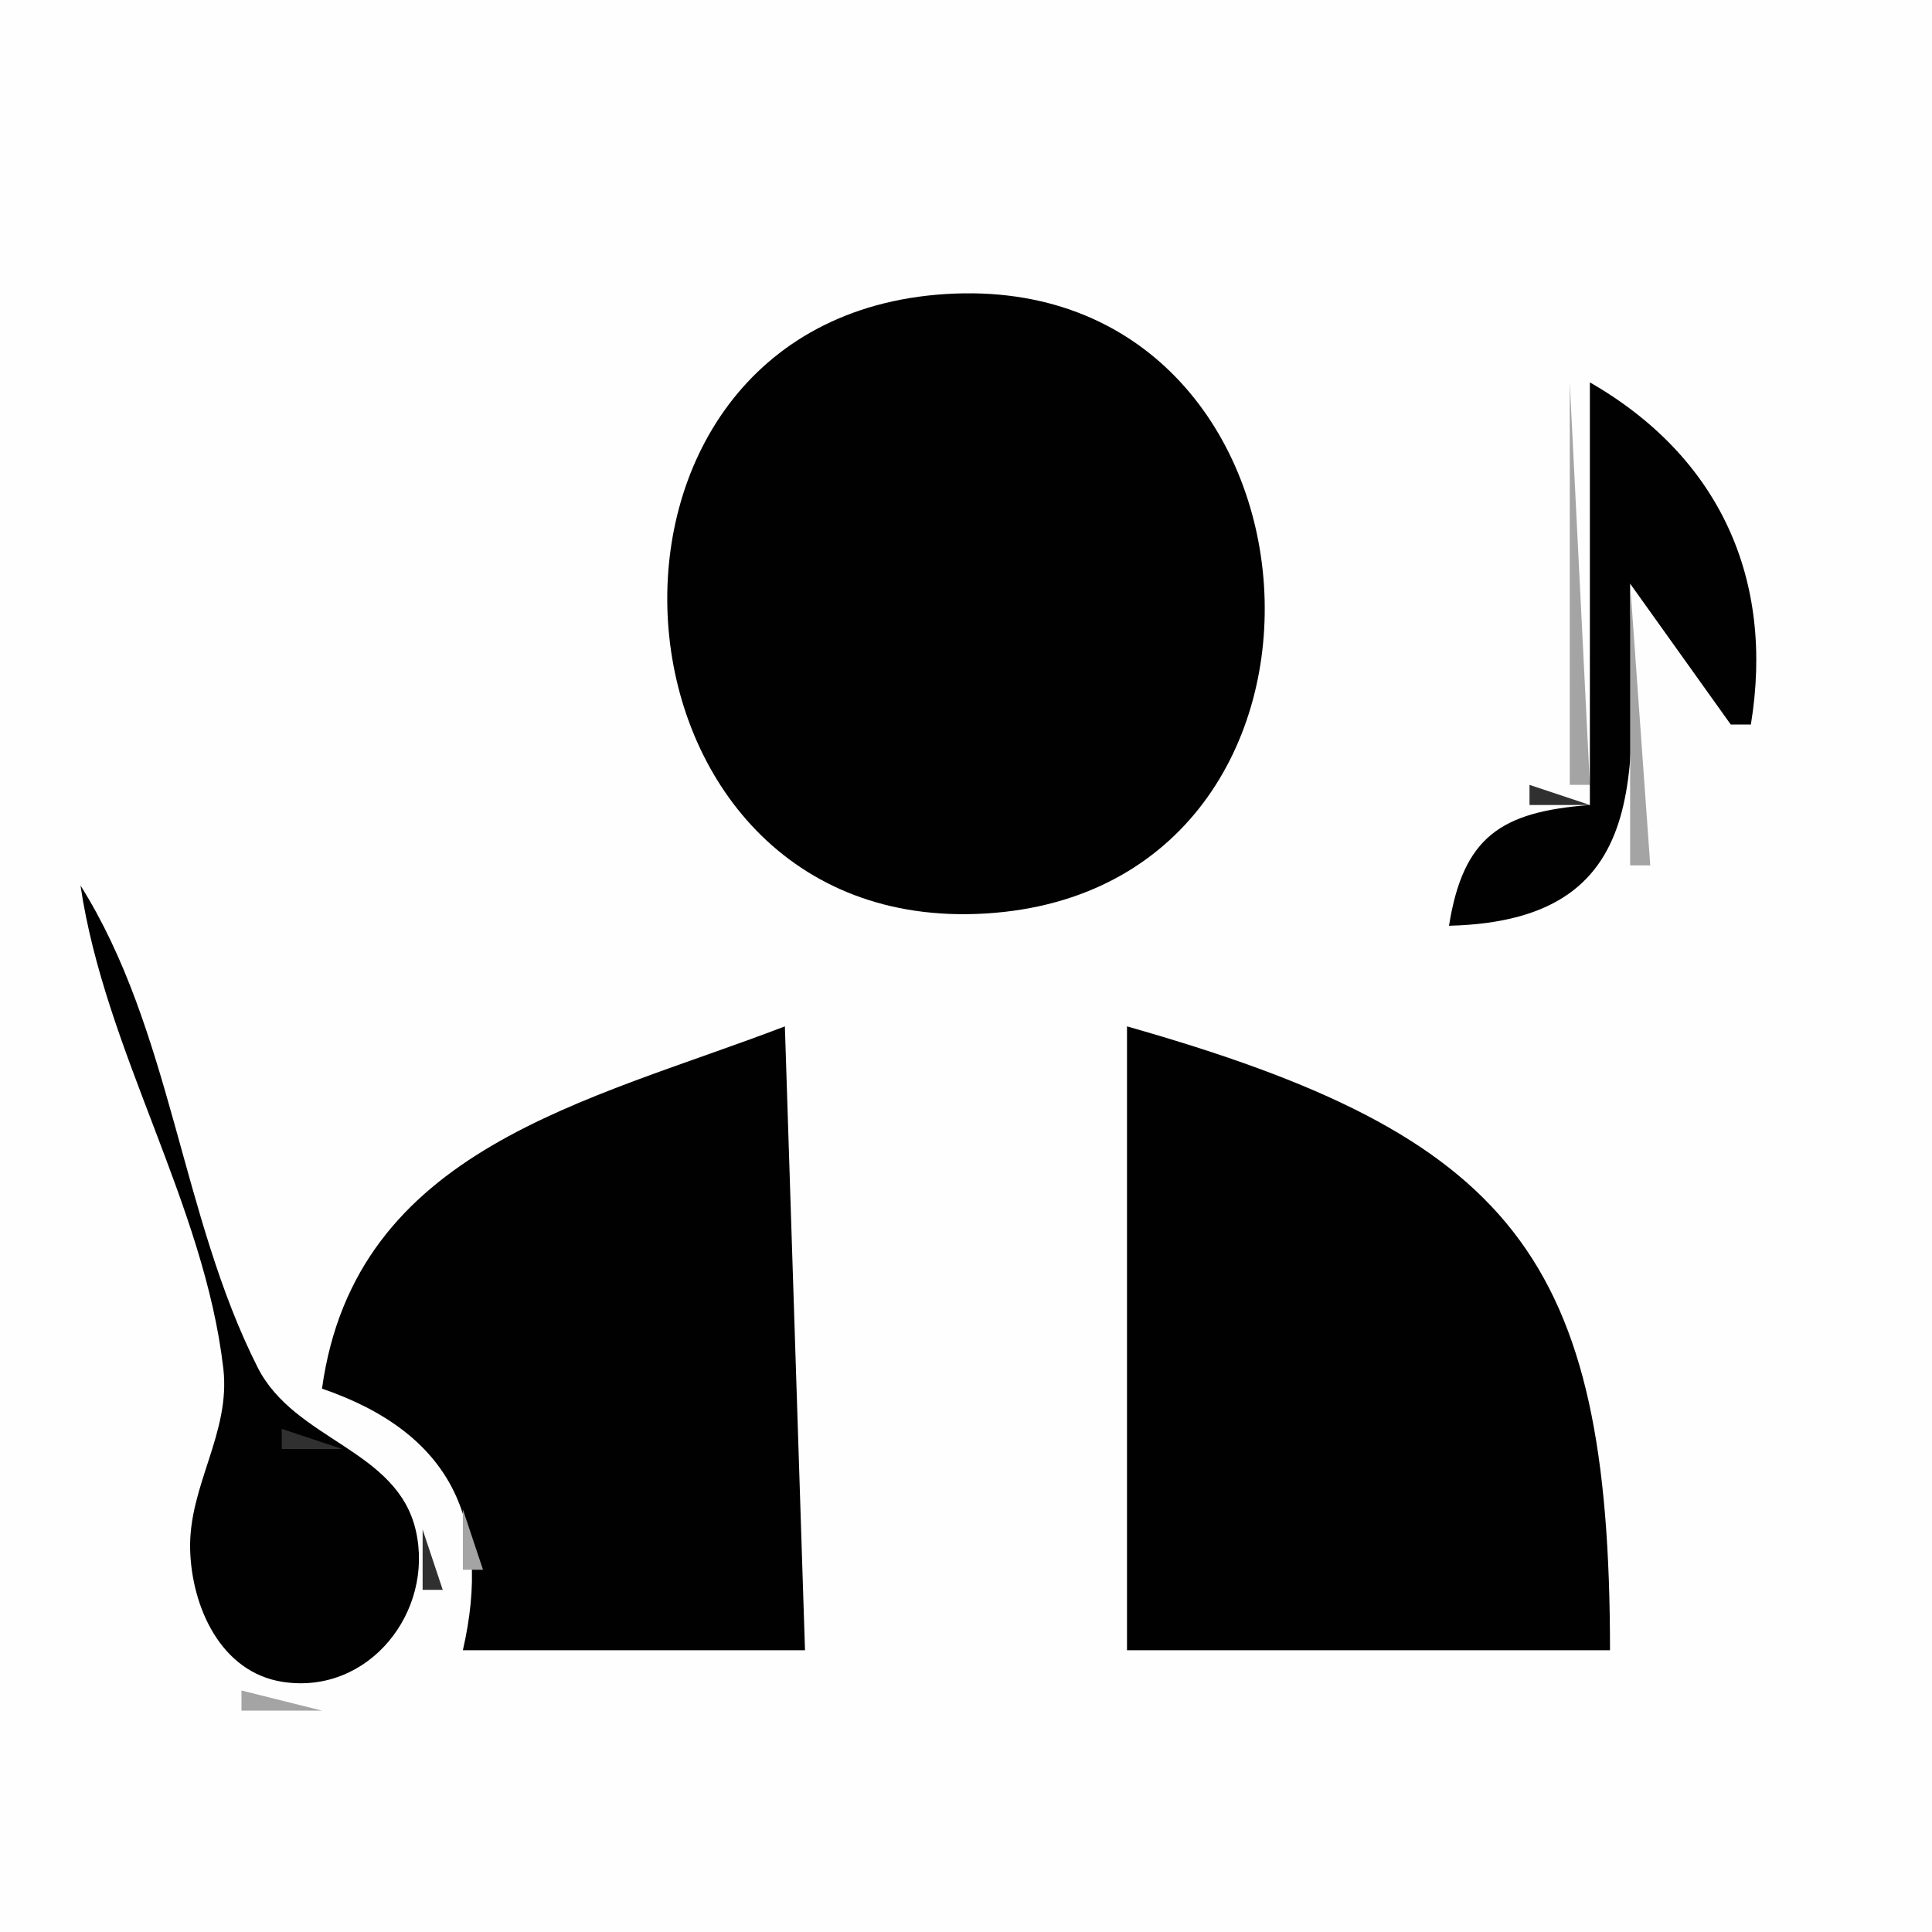 <?xml version="1.0" standalone="yes"?>
<svg xmlns="http://www.w3.org/2000/svg" width="96" height="96">
<path style="fill:#fefefe; stroke:none;" d="M0 0L0 96L96 96L96 0L0 0z"/>
<path style="fill:#a4a4a4; stroke:none;" d="M43 14L44 15L43 14z"/>
<path style="fill:#636363; stroke:none;" d="M44 14L45 15L44 14z"/>
<path style="fill:#303030; stroke:none;" d="M45.667 14.333L46.333 14.667L45.667 14.333z"/>
<path style="fill:#010101; stroke:none;" d="M47 14.61C27.244 15.84 29.273 46.617 49 45.39C68.756 44.16 66.727 13.383 47 14.61z"/>
<path style="fill:#303030; stroke:none;" d="M49.667 14.333L50.333 14.667L49.667 14.333z"/>
<path style="fill:#636363; stroke:none;" d="M51 14L52 15L51 14z"/>
<path style="fill:#a4a4a4; stroke:none;" d="M52 14L53 15L52 14z"/>
<path style="fill:#636363; stroke:none;" d="M41 15L42 16L41 15M54 15L55 16L54 15M39 16L40 17L39 16M56 16L57 17L56 16z"/>
<path style="fill:#a4a4a4; stroke:none;" d="M37 17L38 18L37 17z"/>
<path style="fill:#636363; stroke:none;" d="M38 17L39 18L38 17M57 17L58 18L57 17z"/>
<path style="fill:#a4a4a4; stroke:none;" d="M58 17L59 18L58 17z"/>
<path style="fill:#303030; stroke:none;" d="M37 18L38 19L37 18M58 18L59 19L58 18z"/>
<path style="fill:#636363; stroke:none;" d="M79.667 18.333L80.333 18.667L79.667 18.333z"/>
<path style="fill:#a4a4a4; stroke:none;" d="M35 19L36 20L35 19z"/>
<path style="fill:#303030; stroke:none;" d="M36 19L37 20L36 19M59 19L60 20L59 19z"/>
<path style="fill:#a4a4a4; stroke:none;" d="M60 19L61 20L60 19M78 19L78 39L79 39L78 19z"/>
<path style="fill:#010101; stroke:none;" d="M79 19L79 40C74.606 40.335 72.709 41.556 72 46C82.71 45.74 81 37.484 81 29L86 36L87 36C88.184 28.797 85.453 22.709 79 19z"/>
<path style="fill:#a4a4a4; stroke:none;" d="M81 19L82 20L81 19z"/>
<path style="fill:#636363; stroke:none;" d="M35 20L36 21L35 20M60 20L61 21L60 20z"/>
<path style="fill:#303030; stroke:none;" d="M81 20L82 21L81 20z"/>
<path style="fill:#636363; stroke:none;" d="M34 21L35 22L34 21M61 21L62 22L61 21M82 21L83 22L82 21z"/>
<path style="fill:#a4a4a4; stroke:none;" d="M33 22L34 23L33 22z"/>
<path style="fill:#303030; stroke:none;" d="M34 22L35 23L34 22M61 22L62 23L61 22z"/>
<path style="fill:#a4a4a4; stroke:none;" d="M62 22L63 23L62 22z"/>
<path style="fill:#636363; stroke:none;" d="M83 22L84 23L83 22M33 23L34 24L33 23M62 23L63 24L62 23z"/>
<path style="fill:#303030; stroke:none;" d="M84 23L85 24L84 23M33 24L34 25L33 24M62 24L63 25L62 24z"/>
<path style="fill:#a4a4a4; stroke:none;" d="M85 24L86 25L85 24M32 25L33 26L32 25M63 25L64 26L63 25M86 25L87 26L86 25z"/>
<path style="fill:#636363; stroke:none;" d="M32 26L33 27L32 26M63 26L64 27L63 26M86 26L87 27L86 26z"/>
<path style="fill:#303030; stroke:none;" d="M32.333 27.667L32.667 28.333L32.333 27.667M63.333 27.667L63.667 28.333L63.333 27.667z"/>
<path style="fill:#a4a4a4; stroke:none;" d="M87 28L88 29L87 28M81 29L81 43L82 43L81 29z"/>
<path style="fill:#636363; stroke:none;" d="M82 29L83 30L82 29M87 29L88 30L87 29M83 30L84 31L83 30z"/>
<path style="fill:#303030; stroke:none;" d="M32.333 31.667L32.667 32.333L32.333 31.667M63.333 31.667L63.667 32.333L63.333 31.667z"/>
<path style="fill:#636363; stroke:none;" d="M84 31L85 32L84 31z"/>
<path style="fill:#a4a4a4; stroke:none;" d="M84 32L85 33L84 32z"/>
<path style="fill:#636363; stroke:none;" d="M32 33L33 34L32 33M63 33L64 34L63 33z"/>
<path style="fill:#303030; stroke:none;" d="M87 33L88 34L87 33z"/>
<path style="fill:#a4a4a4; stroke:none;" d="M32 34L33 35L32 34M63 34L64 35L63 34z"/>
<path style="fill:#303030; stroke:none;" d="M85 34L86 35L85 34z"/>
<path style="fill:#636363; stroke:none;" d="M87 34L88 35L87 34z"/>
<path style="fill:#303030; stroke:none;" d="M33 35L34 36L33 35M62 35L63 36L62 35z"/>
<path style="fill:#636363; stroke:none;" d="M85 35L86 36L85 35z"/>
<path style="fill:#a4a4a4; stroke:none;" d="M87 35L88 36L87 35z"/>
<path style="fill:#636363; stroke:none;" d="M33 36L34 37L33 36M62 36L63 37L62 36z"/>
<path style="fill:#a4a4a4; stroke:none;" d="M33 37L34 38L33 37z"/>
<path style="fill:#303030; stroke:none;" d="M34 37L35 38L34 37M61 37L62 38L61 37z"/>
<path style="fill:#a4a4a4; stroke:none;" d="M62 37L63 38L62 37z"/>
<path style="fill:#636363; stroke:none;" d="M34 38L35 39L34 38M61 38L62 39L61 38M35 39L36 40L35 39M60 39L61 40L60 39z"/>
<path style="fill:#a4a4a4; stroke:none;" d="M74 39L75 40L74 39z"/>
<path style="fill:#636363; stroke:none;" d="M75 39L76 40L75 39z"/>
<path style="fill:#303030; stroke:none;" d="M76 39L76 40L79 40L76 39z"/>
<path style="fill:#a4a4a4; stroke:none;" d="M35 40L36 41L35 40z"/>
<path style="fill:#303030; stroke:none;" d="M36 40L37 41L36 40M59 40L60 41L59 40z"/>
<path style="fill:#a4a4a4; stroke:none;" d="M60 40L61 41L60 40z"/>
<path style="fill:#636363; stroke:none;" d="M73 40L74 41L73 40z"/>
<path style="fill:#303030; stroke:none;" d="M37 41L38 42L37 41M58 41L59 42L58 41z"/>
<path style="fill:#636363; stroke:none;" d="M72 41L73 42L72 41z"/>
<path style="fill:#a4a4a4; stroke:none;" d="M37 42L38 43L37 42z"/>
<path style="fill:#636363; stroke:none;" d="M38 42L39 43L38 42M57 42L58 43L57 42z"/>
<path style="fill:#a4a4a4; stroke:none;" d="M58 42L59 43L58 42z"/>
<path style="fill:#636363; stroke:none;" d="M71 42L72 43L71 42M3.667 43.333L4.333 43.667L3.667 43.333M39 43L40 44L39 43M56 43L57 44L56 43z"/>
<path style="fill:#303030; stroke:none;" d="M71.333 43.667L71.667 44.333L71.333 43.667M80 43L81 44L80 43M3 44L4 45L3 44z"/>
<path style="fill:#010101; stroke:none;" d="M4 44C5.216 52.233 10.146 59.797 11.097 68C11.469 71.216 9.365 73.832 9.448 76.999C9.523 79.837 10.965 83.102 14.057 83.573C18.329 84.225 21.58 80.081 20.663 76.058C19.739 72.005 14.643 71.586 12.8 67.941C8.985 60.396 8.522 51.186 4 44z"/>
<path style="fill:#a4a4a4; stroke:none;" d="M5 44L6 45L5 44z"/>
<path style="fill:#636363; stroke:none;" d="M41 44L42 45L41 44M54 44L55 45L54 44z"/>
<path style="fill:#a4a4a4; stroke:none;" d="M80 44L81 45L80 44z"/>
<path style="fill:#636363; stroke:none;" d="M3 45L4 46L3 45M5 45L6 46L5 45z"/>
<path style="fill:#a4a4a4; stroke:none;" d="M43 45L44 46L43 45z"/>
<path style="fill:#636363; stroke:none;" d="M44 45L45 46L44 45z"/>
<path style="fill:#303030; stroke:none;" d="M45.667 45.333L46.333 45.667L45.667 45.333M49.667 45.333L50.333 45.667L49.667 45.333z"/>
<path style="fill:#636363; stroke:none;" d="M51 45L52 46L51 45z"/>
<path style="fill:#a4a4a4; stroke:none;" d="M52 45L53 46L52 45M71 45L72 46L71 45z"/>
<path style="fill:#303030; stroke:none;" d="M78 45L79 46L78 45z"/>
<path style="fill:#a4a4a4; stroke:none;" d="M79 45L80 46L79 45M3 46L4 47L3 46z"/>
<path style="fill:#303030; stroke:none;" d="M5 46L6 47L5 46z"/>
<path style="fill:#a4a4a4; stroke:none;" d="M72 46L73 47L72 46z"/>
<path style="fill:#636363; stroke:none;" d="M73 46L74 47L73 46z"/>
<path style="fill:#303030; stroke:none;" d="M74.667 46.333L75.333 46.667L74.667 46.333z"/>
<path style="fill:#636363; stroke:none;" d="M76 46L77 47L76 46z"/>
<path style="fill:#a4a4a4; stroke:none;" d="M77 46L78 47L77 46z"/>
<path style="fill:#303030; stroke:none;" d="M4 47L5 48L4 47z"/>
<path style="fill:#a4a4a4; stroke:none;" d="M6 47L7 48L6 47z"/>
<path style="fill:#636363; stroke:none;" d="M4 48L5 49L4 48M6 48L7 49L6 48z"/>
<path style="fill:#a4a4a4; stroke:none;" d="M4 49L5 50L4 49z"/>
<path style="fill:#303030; stroke:none;" d="M6 49L7 50L6 49M5 50L6 51L5 50z"/>
<path style="fill:#a4a4a4; stroke:none;" d="M7 50L8 51L7 50z"/>
<path style="fill:#636363; stroke:none;" d="M5 51L6 52L5 51M7 51L8 52L7 51z"/>
<path style="fill:#a4a4a4; stroke:none;" d="M36 51L37 52L36 51z"/>
<path style="fill:#636363; stroke:none;" d="M37 51L38 52L37 51z"/>
<path style="fill:#303030; stroke:none;" d="M38 51L39 52L38 51z"/>
<path style="fill:#010101; stroke:none;" d="M39 51C29.205 54.756 17.654 57.036 16 69C22.394 71.194 24.476 75.555 23 82L40 82L39 51M56 51L56 82L80 82C80 62.42 75.163 56.44 56 51z"/>
<path style="fill:#303030; stroke:none;" d="M57 51L58 52L57 51z"/>
<path style="fill:#636363; stroke:none;" d="M58 51L59 52L58 51z"/>
<path style="fill:#a4a4a4; stroke:none;" d="M59.667 51.333L60.333 51.667L59.667 51.333M5 52L6 53L5 52z"/>
<path style="fill:#303030; stroke:none;" d="M7 52L8 53L7 52z"/>
<path style="fill:#a4a4a4; stroke:none;" d="M32 52L33 53L32 52z"/>
<path style="fill:#636363; stroke:none;" d="M33 52L34 53L33 52z"/>
<path style="fill:#303030; stroke:none;" d="M34 52L35 53L34 52M61 52L62 53L61 52z"/>
<path style="fill:#636363; stroke:none;" d="M62 52L63 53L62 52z"/>
<path style="fill:#a4a4a4; stroke:none;" d="M63 52L64 53L63 52z"/>
<path style="fill:#303030; stroke:none;" d="M6 53L7 54L6 53z"/>
<path style="fill:#a4a4a4; stroke:none;" d="M8 53L9 54L8 53M30 53L31 54L30 53z"/>
<path style="fill:#636363; stroke:none;" d="M31 53L32 54L31 53z"/>
<path style="fill:#303030; stroke:none;" d="M64 53L65 54L64 53z"/>
<path style="fill:#a4a4a4; stroke:none;" d="M65 53L66 54L65 53z"/>
<path style="fill:#636363; stroke:none;" d="M6 54L7 55L6 54M8 54L9 55L8 54z"/>
<path style="fill:#a4a4a4; stroke:none;" d="M27 54L28 55L27 54z"/>
<path style="fill:#636363; stroke:none;" d="M28 54L29 55L28 54z"/>
<path style="fill:#303030; stroke:none;" d="M29 54L30 55L29 54M66 54L67 55L66 54z"/>
<path style="fill:#636363; stroke:none;" d="M67 54L68 55L67 54z"/>
<path style="fill:#a4a4a4; stroke:none;" d="M68 54L69 55L68 54M6 55L7 56L6 55z"/>
<path style="fill:#303030; stroke:none;" d="M8 55L9 56L8 55z"/>
<path style="fill:#636363; stroke:none;" d="M26 55L27 56L26 55z"/>
<path style="fill:#303030; stroke:none;" d="M69 55L70 56L69 55z"/>
<path style="fill:#a4a4a4; stroke:none;" d="M70 55L71 56L70 55z"/>
<path style="fill:#303030; stroke:none;" d="M7 56L8 57L7 56z"/>
<path style="fill:#a4a4a4; stroke:none;" d="M9 56L10 57L9 56z"/>
<path style="fill:#636363; stroke:none;" d="M24 56L25 57L24 56z"/>
<path style="fill:#303030; stroke:none;" d="M25 56L26 57L25 56M71 56L72 57L71 56z"/>
<path style="fill:#a4a4a4; stroke:none;" d="M72 56L73 57L72 56z"/>
<path style="fill:#636363; stroke:none;" d="M7 57L8 58L7 57M9 57L10 58L9 57z"/>
<path style="fill:#a4a4a4; stroke:none;" d="M22 57L23 58L22 57z"/>
<path style="fill:#303030; stroke:none;" d="M23 57L24 58L23 57M73 57L74 58L73 57z"/>
<path style="fill:#a4a4a4; stroke:none;" d="M7 58L8 59L7 58z"/>
<path style="fill:#303030; stroke:none;" d="M9 58L10 59L9 58z"/>
<path style="fill:#a4a4a4; stroke:none;" d="M20 58L21 59L20 58z"/>
<path style="fill:#636363; stroke:none;" d="M21 58L22 59L21 58z"/>
<path style="fill:#303030; stroke:none;" d="M74 58L75 59L74 58z"/>
<path style="fill:#a4a4a4; stroke:none;" d="M75 58L76 59L75 58z"/>
<path style="fill:#303030; stroke:none;" d="M8 59L9 60L8 59z"/>
<path style="fill:#a4a4a4; stroke:none;" d="M10 59L11 60L10 59z"/>
<path style="fill:#636363; stroke:none;" d="M19 59L20 60L19 59M76 59L77 60L76 59M8 60L9 61L8 60M10 60L11 61L10 60M18 60L19 61L18 60M77 60L78 61L77 60z"/>
<path style="fill:#a4a4a4; stroke:none;" d="M8 61L9 62L8 61z"/>
<path style="fill:#303030; stroke:none;" d="M10 61L11 62L10 61z"/>
<path style="fill:#a4a4a4; stroke:none;" d="M17 61L18 62L17 61M78 61L79 62L78 61z"/>
<path style="fill:#303030; stroke:none;" d="M9 62L10 63L9 62z"/>
<path style="fill:#a4a4a4; stroke:none;" d="M11 62L12 63L11 62M79 62L80 63L79 62z"/>
<path style="fill:#636363; stroke:none;" d="M9 63L10 64L9 63M11 63L12 64L11 63M16 63L17 64L16 63M79 63L80 64L79 63z"/>
<path style="fill:#a4a4a4; stroke:none;" d="M9 64L10 65L9 64z"/>
<path style="fill:#303030; stroke:none;" d="M11 64L12 65L11 64M16.333 64.667L16.667 65.333L16.333 64.667M79.333 64.667L79.667 65.333L79.333 64.667M10 65L11 66L10 65z"/>
<path style="fill:#a4a4a4; stroke:none;" d="M12 65L13 66L12 65z"/>
<path style="fill:#636363; stroke:none;" d="M10 66L11 67L10 66M12 66L13 67L12 66z"/>
<path style="fill:#a4a4a4; stroke:none;" d="M10 67L11 68L10 67z"/>
<path style="fill:#303030; stroke:none;" d="M12 67L13 68L12 67M11 68L12 69L11 68z"/>
<path style="fill:#a4a4a4; stroke:none;" d="M13 68L14 69L13 68z"/>
<path style="fill:#636363; stroke:none;" d="M11 69L12 70L11 69M13 69L14 70L13 69z"/>
<path style="fill:#a4a4a4; stroke:none;" d="M16 69L17 70L16 69z"/>
<path style="fill:#636363; stroke:none;" d="M17 69L18 70L17 69z"/>
<path style="fill:#303030; stroke:none;" d="M18 69L19 70L18 69z"/>
<path style="fill:#a4a4a4; stroke:none;" d="M11 70L12 71L11 70z"/>
<path style="fill:#303030; stroke:none;" d="M13 70L14 71L13 70z"/>
<path style="fill:#a4a4a4; stroke:none;" d="M19 70L20 71L19 70z"/>
<path style="fill:#636363; stroke:none;" d="M20 70L21 71L20 70z"/>
<path style="fill:#303030; stroke:none;" d="M14 71L14 72L17 72L14 71z"/>
<path style="fill:#636363; stroke:none;" d="M17 71L18 72L17 71M21 71L22 72L21 71M10 72L11 73L10 72z"/>
<path style="fill:#a4a4a4; stroke:none;" d="M19 72L20 73L19 72z"/>
<path style="fill:#636363; stroke:none;" d="M22 72L23 73L22 72z"/>
<path style="fill:#303030; stroke:none;" d="M9 73L10 74L9 73z"/>
<path style="fill:#636363; stroke:none;" d="M20 73L21 74L20 73z"/>
<path style="fill:#a4a4a4; stroke:none;" d="M22 73L21 75L22 73z"/>
<path style="fill:#fefefe; stroke:none;" d="M22 74L22 81L23 81L22 74z"/>
<path style="fill:#636363; stroke:none;" d="M23 74L24 75L23 74z"/>
<path style="fill:#a4a4a4; stroke:none;" d="M8.333 75.667L8.667 76.333L8.333 75.667z"/>
<path style="fill:#636363; stroke:none;" d="M21 75L22 76L21 75z"/>
<path style="fill:#a4a4a4; stroke:none;" d="M23 75L23 78L24 78L23 75z"/>
<path style="fill:#303030; stroke:none;" d="M21 76L21 79L22 79L21 76M9 78L10 79L9 78z"/>
<path style="fill:#636363; stroke:none;" d="M9 79L10 80L9 79M21 79L22 80L21 79z"/>
<path style="fill:#a4a4a4; stroke:none;" d="M23 79L24 80L23 79M9 80L10 81L9 80M21 80L22 81L21 80z"/>
<path style="fill:#636363; stroke:none;" d="M23 80L24 81L23 80z"/>
<path style="fill:#a4a4a4; stroke:none;" d="M20 81L21 82L20 81M22 81L23 82L22 81z"/>
<path style="fill:#636363; stroke:none;" d="M10 82L11 83L10 82z"/>
<path style="fill:#a4a4a4; stroke:none;" d="M19 82L20 83L19 82z"/>
<path style="fill:#303030; stroke:none;" d="M11 83L12 84L11 83z"/>
<path style="fill:#636363; stroke:none;" d="M17 83L18 84L17 83z"/>
<path style="fill:#a4a4a4; stroke:none;" d="M12 84L12 85L16 85L12 84z"/>
</svg>
